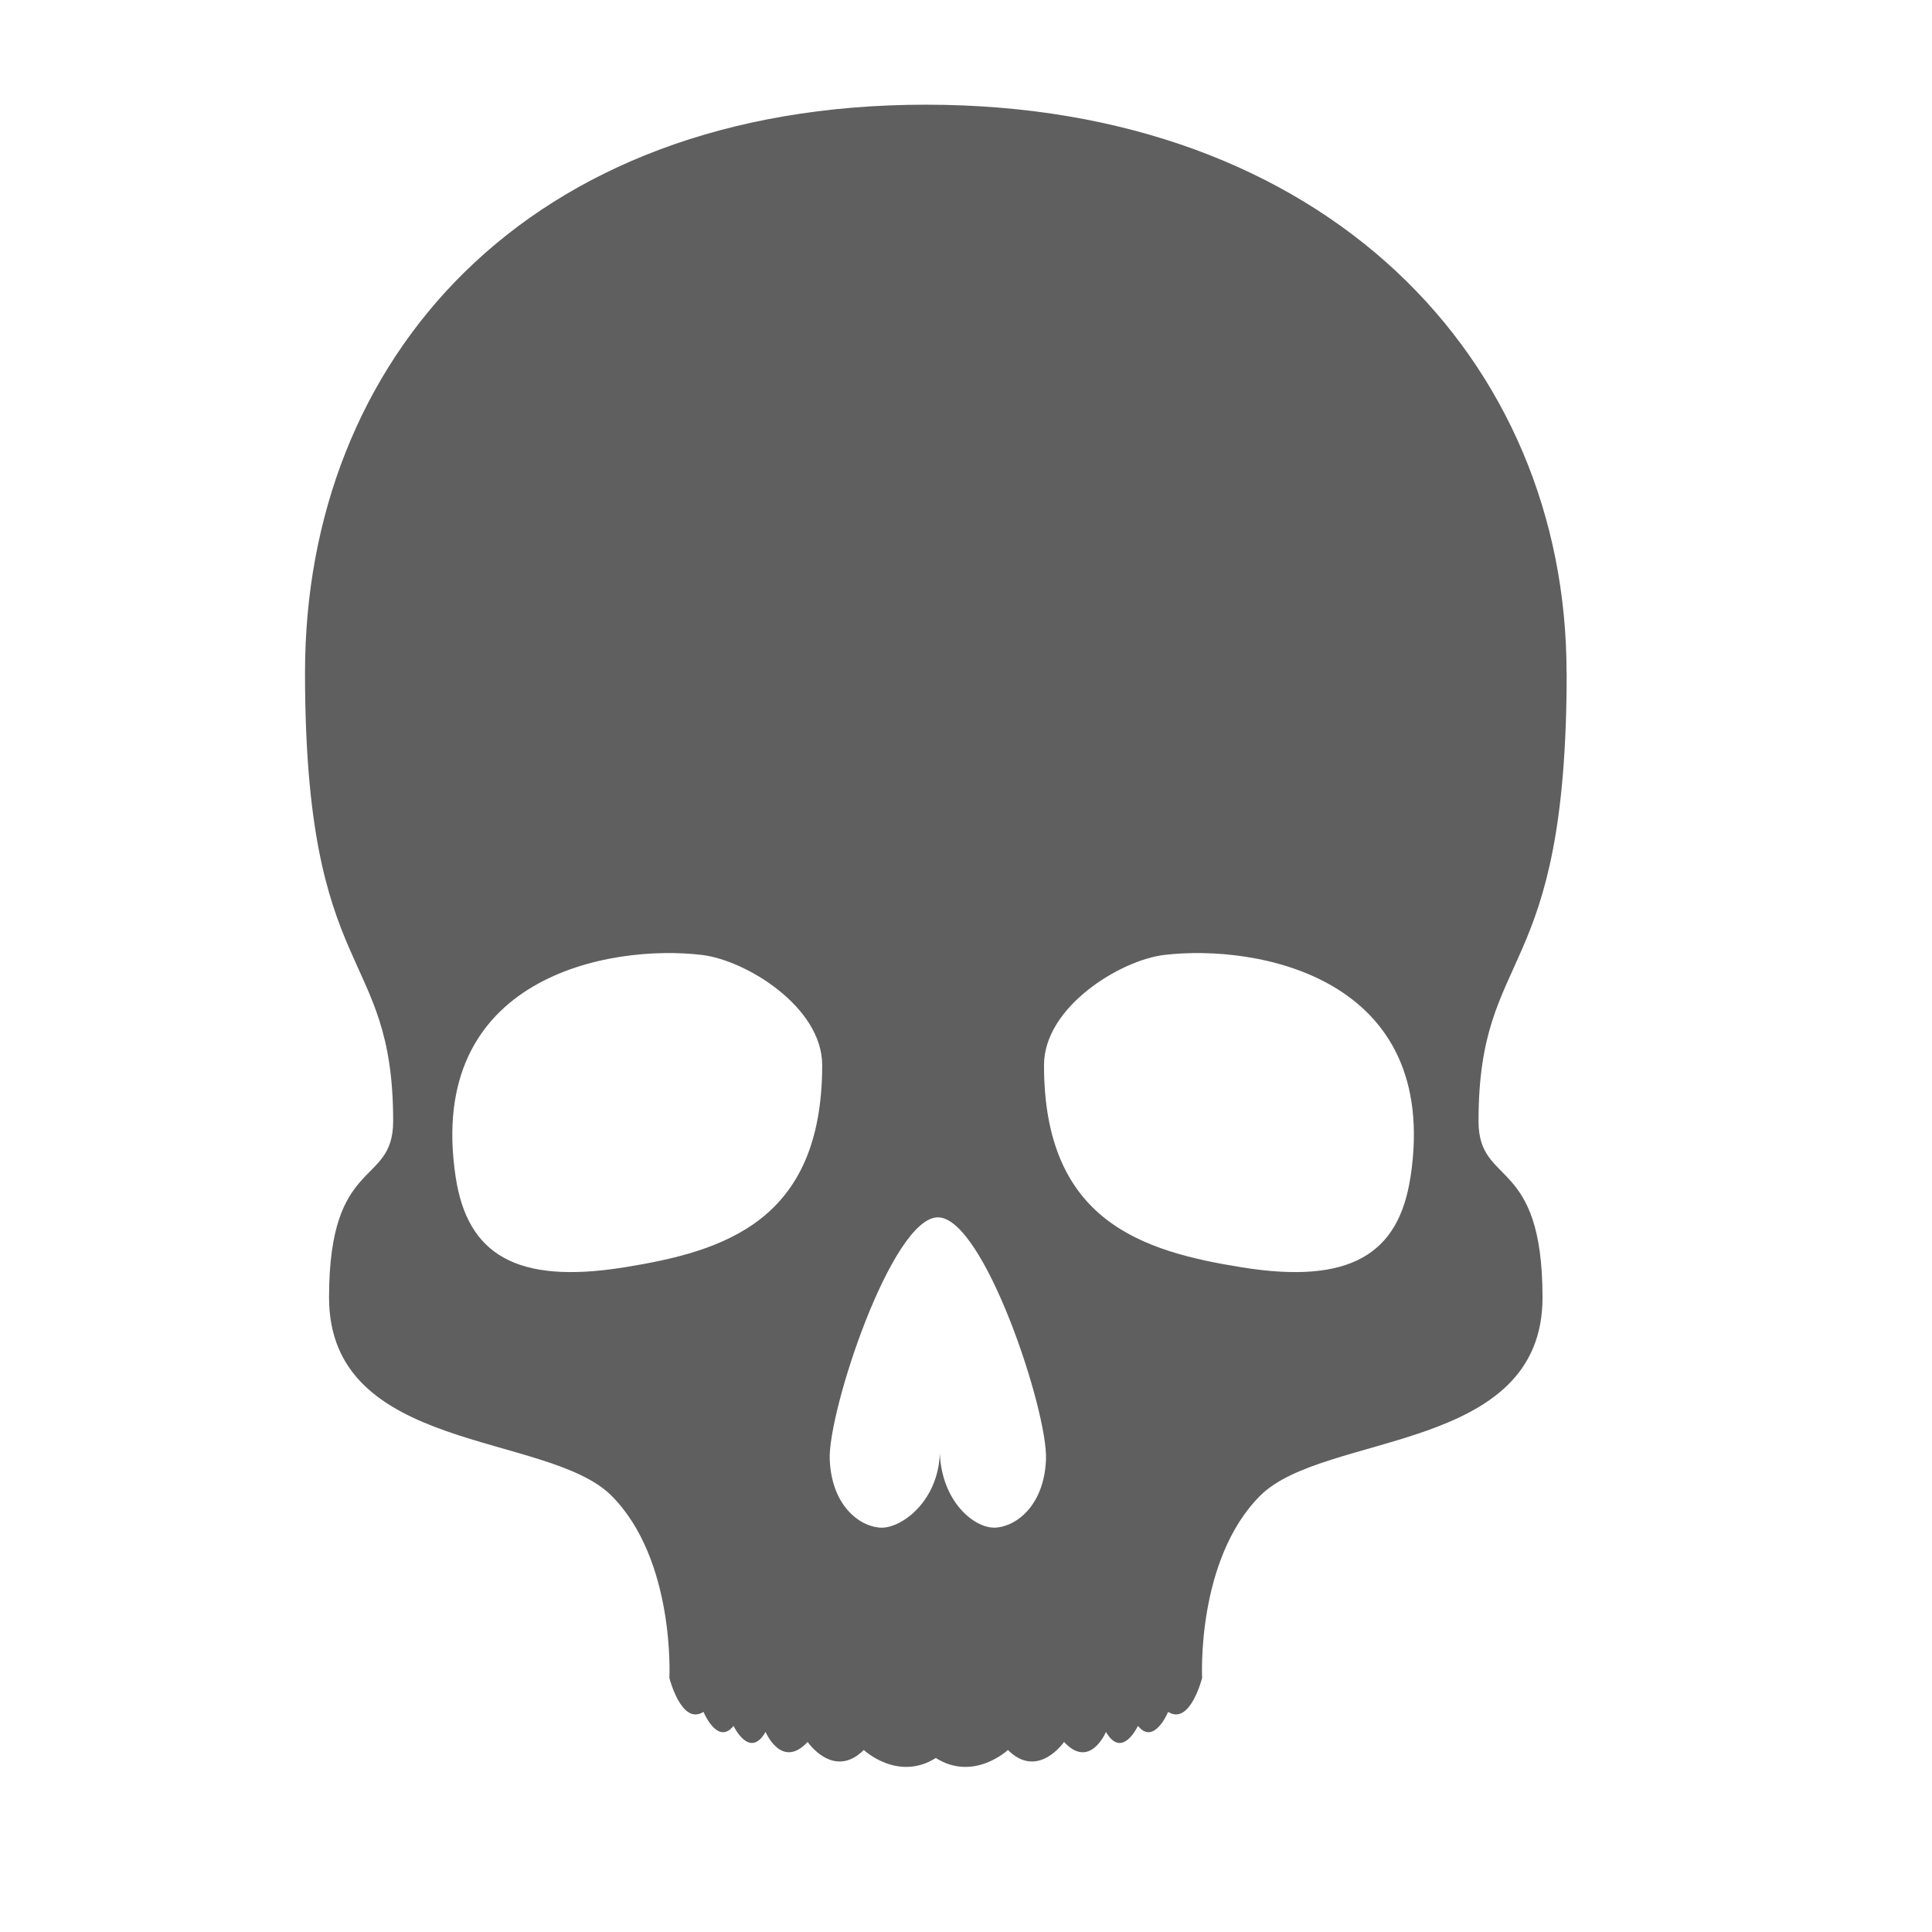 <svg xmlns="http://www.w3.org/2000/svg" xmlns:xlink="http://www.w3.org/1999/xlink" aria-hidden="true" role="img" width="1em" height="1em" preserveAspectRatio="xMidYMid meet" viewBox="0 0 32 32"><path d="M25.947 11.14c0-5.174-3.98-9.406-10.613-9.406c-6.633 0-10.282 4.232-10.282 9.406s1.46 4.51 1.46 7.43c0 1.095-1.062.564-1.062 2.92c0 2.586 3.615 2.222 4.677 3.282c1.06 1.062.96 3.02.96 3.02s.2.795.565.562c0 0 .232.564.498.232c0 0 .265.563.53.1c0 0 .266.63.697.166c0 0 .43.63.93.133c0 0 .563.53 1.193.133c.63.397 1.194-.133 1.194-.133c.497.497.93-.133.93-.133c.43.465.694-.166.694-.166c.268.464.53-.1.53-.1c.267.332.5-.232.5-.232c.364.232.563-.563.563-.563s-.1-1.956.962-3.018c1.062-1.06 4.676-.696 4.676-3.283c0-2.355-1.06-1.825-1.06-2.92c0-2.92 1.46-2.256 1.46-7.43zm-15.614 9.852c-1.783.285-2.59-.215-2.785-1.492c-.508-3.328 2.555-3.866 4.08-3.683c.73.088 1.99.862 1.99 1.825c0 2.587-1.626 3.085-3.285 3.35zm6.128 4.31c-.33 0-.86-.43-.894-1.226c-.033.796-.63 1.227-.96 1.227c-.333 0-.83-.33-.864-1.127c-.033-.796 1.028-4.013 1.792-4.013c.762 0 1.824 3.217 1.79 4.013s-.53 1.127-.863 1.127zm6.9-5.802c-.194 1.277-1.003 1.777-2.786 1.492c-1.658-.266-3.283-.763-3.283-3.35c0-.963 1.26-1.737 1.99-1.825c1.525-.183 4.59.355 4.08 3.683z" fill="#5f5f5f"/></svg>